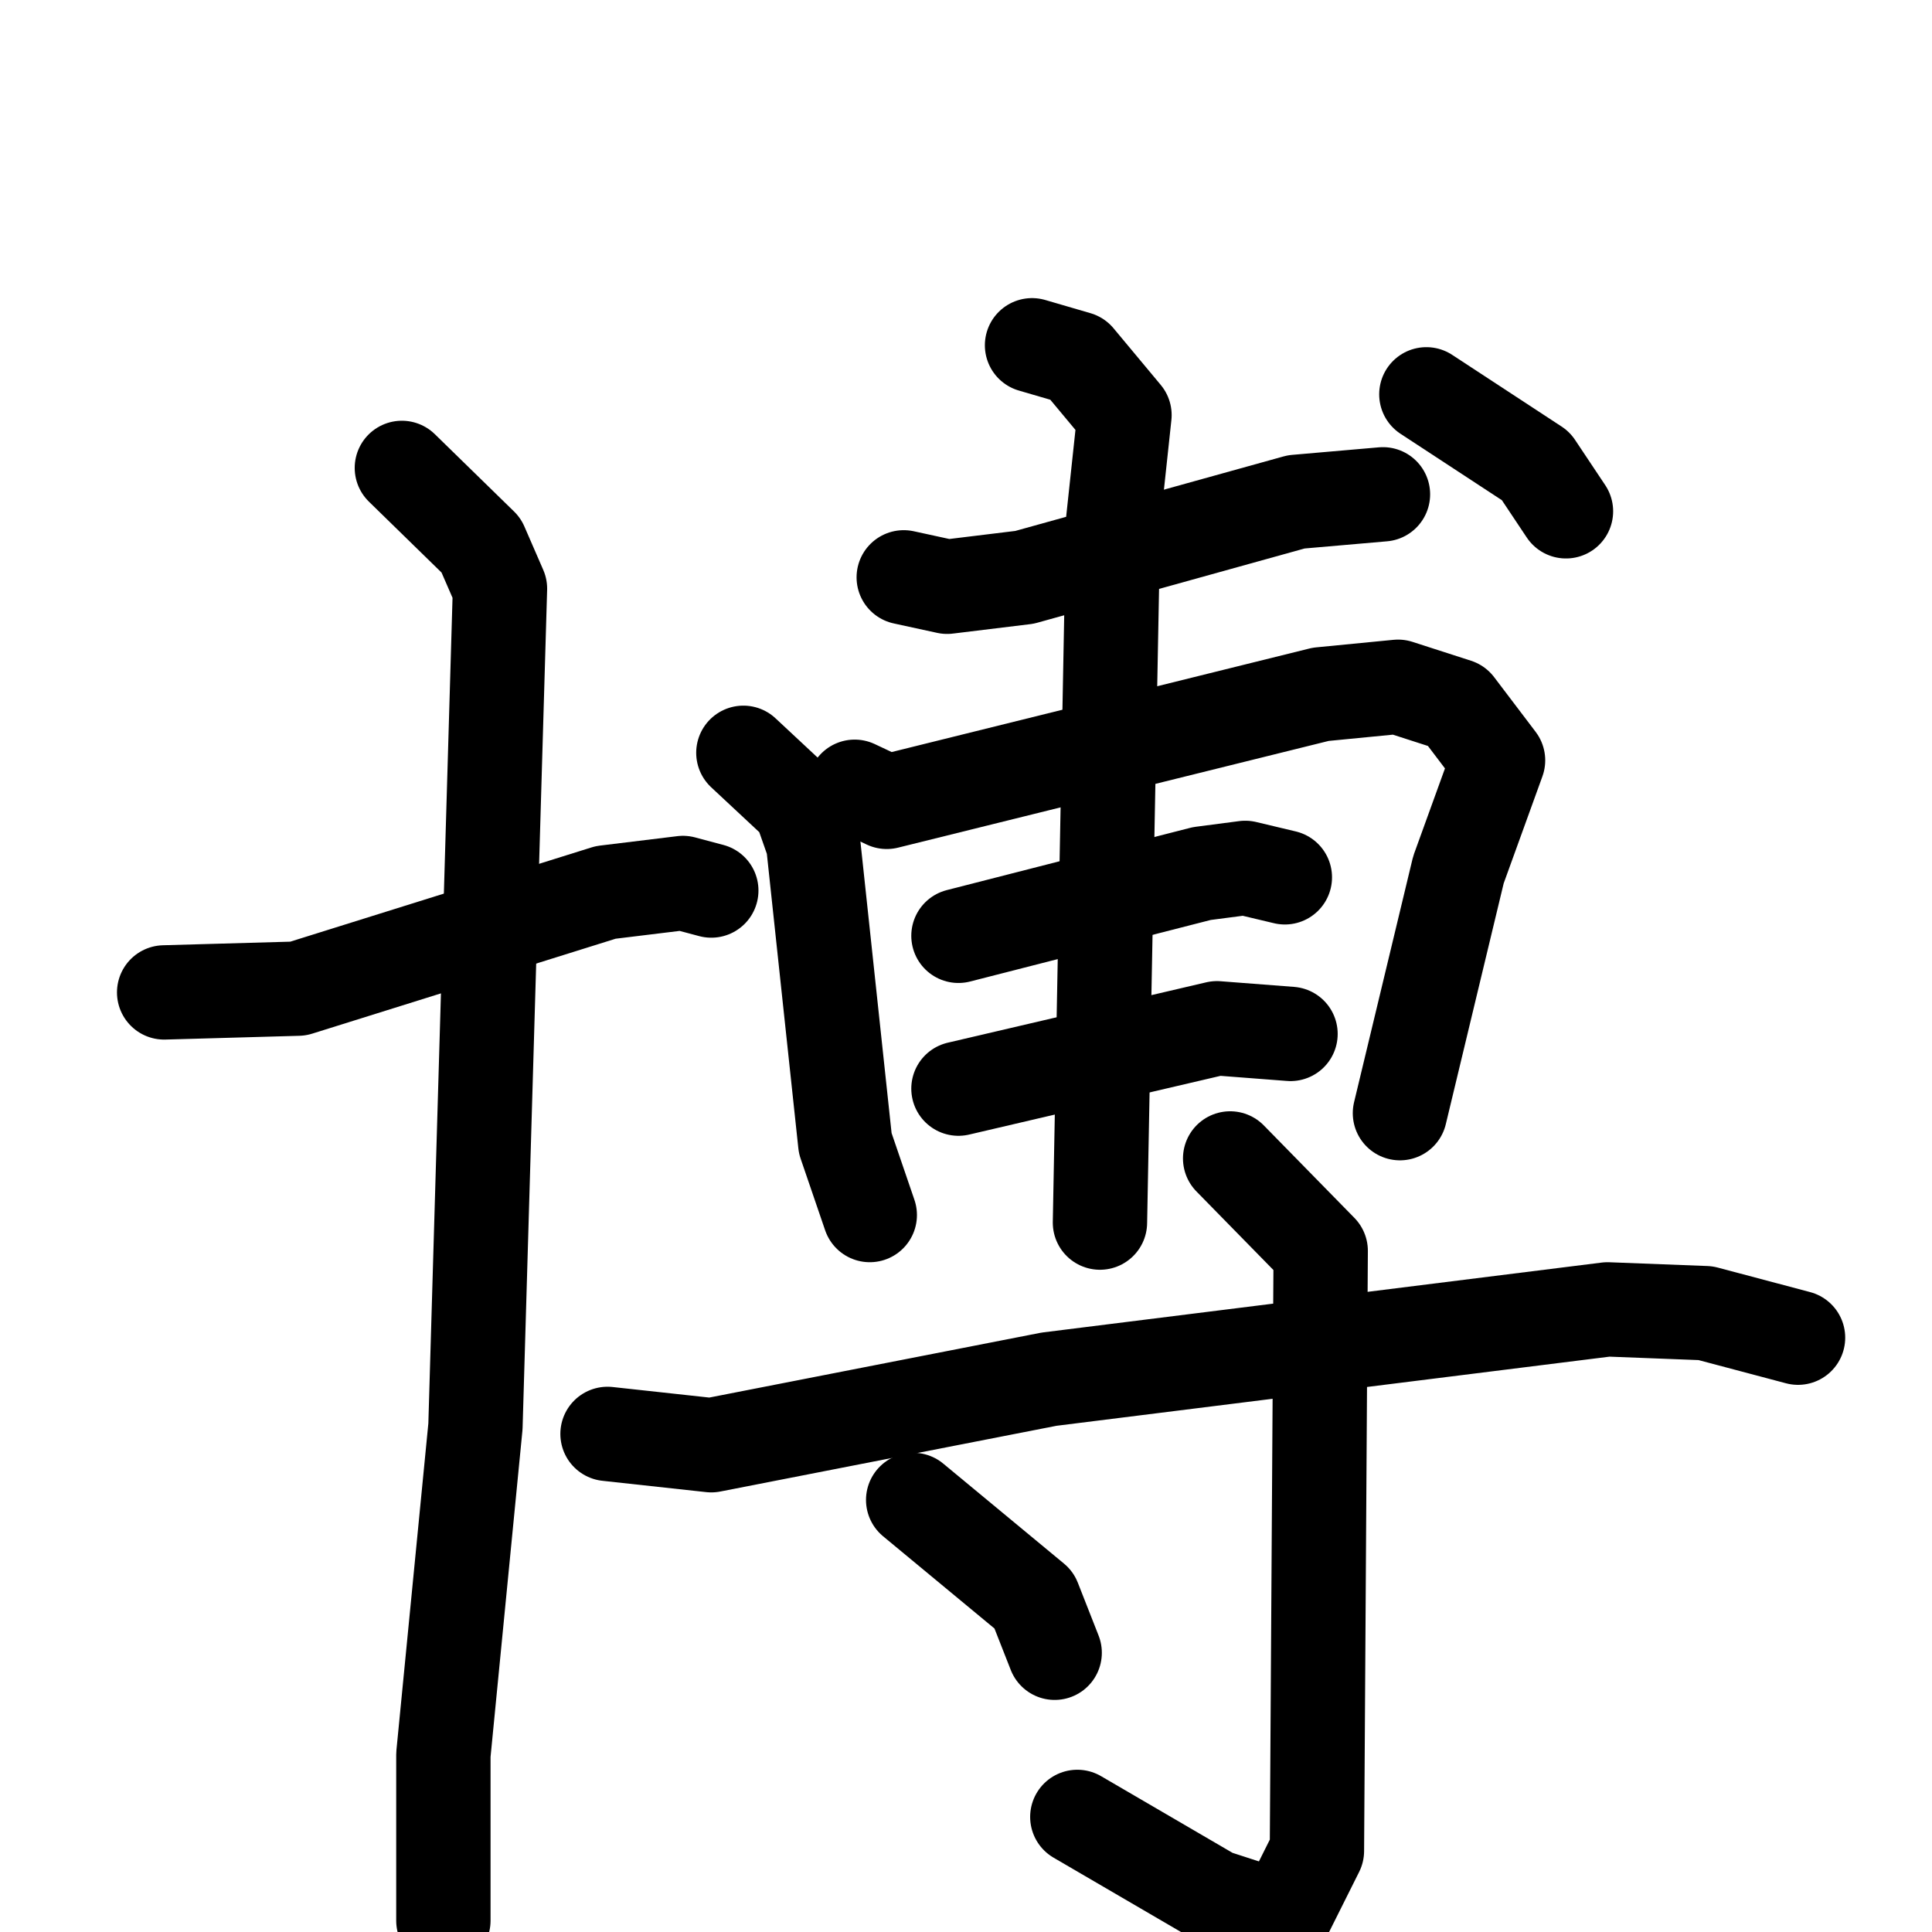 <svg xmlns="http://www.w3.org/2000/svg" viewBox="0 0 1024 1024">
  <g style="fill:none;stroke:#000000;stroke-width:50;stroke-linecap:round;stroke-linejoin:round;" transform="scale(1, 1) translate(0, 0)">
    <path d="M 87.0,526.0 L 158.0,524.0 L 321.0,473.0 L 362.0,468.0 L 377.0,472.0"/>
    <path d="M 213.0,248.0 L 255.0,289.0 L 265.0,312.0 L 252.0,756.0 L 235.0,930.0 L 235.0,1018.0"/>
    <path d="M 479.0,306.0 L 502.0,311.0 L 543.0,306.0 L 687.0,266.0 L 733.0,262.0"/>
    <path d="M 394.0,399.0 L 424.0,427.0 L 431.0,447.0 L 448.0,606.0 L 461.0,644.0"/>
    <path d="M 453.0,417.0 L 470.0,425.0 L 700.0,368.0 L 741.0,364.0 L 772.0,374.0 L 794.0,403.0 L 773.0,461.0 L 742.0,590.0"/>
    <path d="M 508.0,496.0 L 637.0,463.0 L 660.0,460.0 L 681.0,465.0"/>
    <path d="M 508.0,577.0 L 645.0,545.0 L 684.0,548.0"/>
    <path d="M 547.0,183.0 L 571.0,190.0 L 596.0,220.0 L 590.0,276.0 L 583.0,648.0"/>
    <path d="M 756.0,209.0 L 814.0,247.0 L 830.0,271.0"/>
    <path d="M 322.0,760.0 L 377.0,766.0 L 556.0,731.0 L 852.0,694.0 L 904.0,696.0 L 953.0,709.0"/>
    <path d="M 652.0,614.0 L 700.0,663.0 L 698.0,981.0 L 680.0,1017.0 L 643.0,1005.0 L 571.0,963.0"/>
    <path d="M 484.0,795.0 L 548.0,848.0 L 559.0,876.0"/>
  </g>
</svg>
